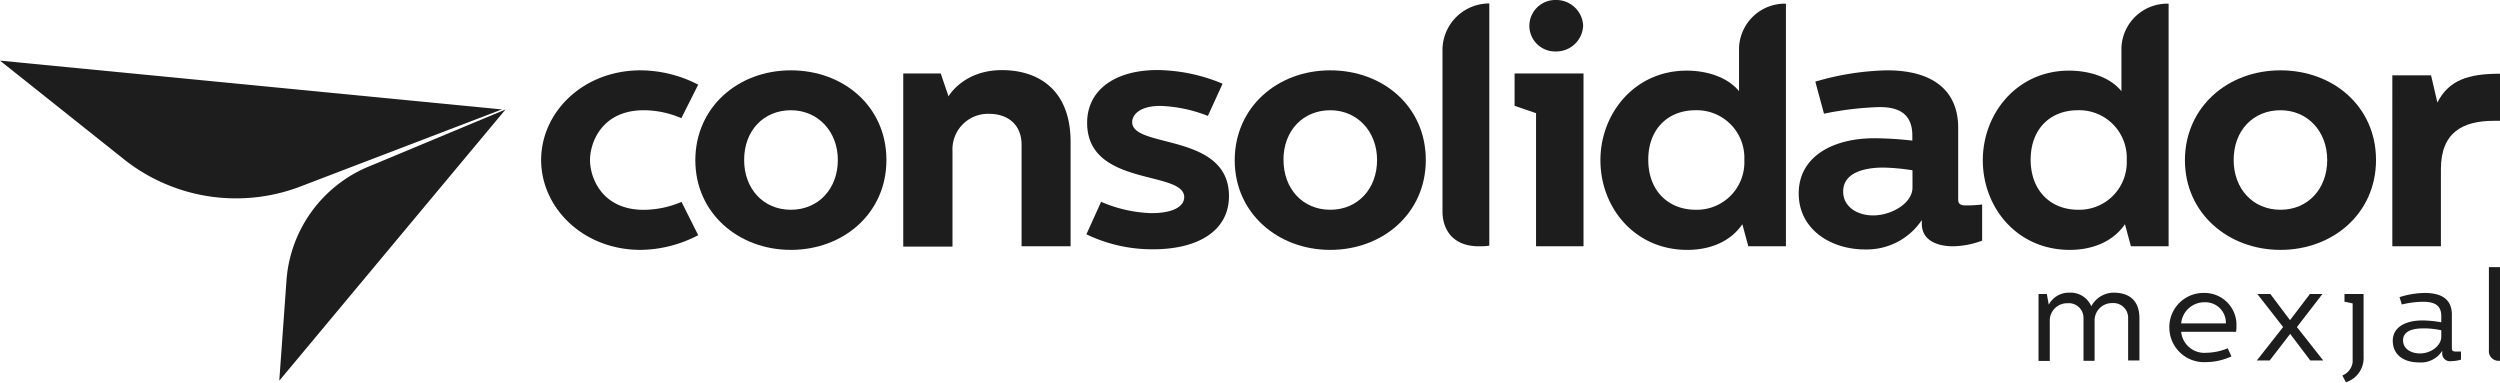 <svg id="Capa_1" data-name="Capa 1" xmlns="http://www.w3.org/2000/svg" xmlns:xlink="http://www.w3.org/1999/xlink" viewBox="0 0 340.16 52.05"><defs><style>.cls-1{fill:#1D1D1D;}.cls-2{fill:#1D1D1D;}.cls-3{fill:#1D1D1D;}.cls-4{fill:#1D1D1D;}</style><linearGradient id="Degradado_sin_nombre_332" x1="12.96" y1="-749.98" x2="2.47" y2="-781.28" gradientTransform="translate(-230.1 747.78) rotate(21.14)" gradientUnits="userSpaceOnUse"><stop offset="0.11" stop-color="#deab45"/><stop offset="0.53" stop-color="#d38d25"/><stop offset="1" stop-color="#c04f21"/></linearGradient><linearGradient id="DEGRADADO_NARANJA_1" x1="-3.04" y1="-849.02" x2="-69.61" y2="-822.88" gradientTransform="translate(-259.56 802.12) rotate(22.93)" gradientUnits="userSpaceOnUse"><stop offset="0" stop-color="#deab45"/><stop offset="1" stop-color="#c56424"/></linearGradient></defs><path class="cls-1" d="M39,37.89,38,51.8,68.78,14.9,50.39,22.57A18.2,18.2,0,0,0,39,37.89Z"/><path class="cls-2" d="M17,21.78,0,8.25l68.28,6.64L40.89,25.37A24.54,24.54,0,0,1,17,21.78Z"/><path class="cls-3" d="M73.63,21.77c0-6.46,5.65-12.2,13.54-12.2A17.23,17.23,0,0,1,95,11.52l-2.29,4.56A13,13,0,0,0,87.6,15c-5.74,0-7.32,4.43-7.32,6.78s1.58,6.77,7.32,6.77a13.31,13.31,0,0,0,5.13-1.08L95,32A17.23,17.23,0,0,1,87.17,34C79.28,34,73.63,28.22,73.63,21.77Z"/><path class="cls-3" d="M107.61,9.57c7.18,0,13,4.93,13,12.2S114.74,34,107.61,34s-13-5-13-12.19S100.39,9.57,107.61,9.57Zm-6.36,12.2c0,3.88,2.58,6.77,6.36,6.77S114,25.65,114,21.77,111.3,15,107.61,15,101.25,17.75,101.25,21.77Z"/><path class="cls-3" d="M128,10l1.06,3.11s2-3.57,7.27-3.57c4.6,0,9.34,2.35,9.34,9.8V33.51H139V19.69c0-2.76-1.91-4.2-4.4-4.2a4.83,4.83,0,0,0-5,5.06v13h-6.7V10Z"/><path class="cls-3" d="M147.82,31.88l2-4.42A18.62,18.62,0,0,0,156.63,29c3.4,0,4.5-1.13,4.5-2.17,0-3.7-13.21-1.36-13.21-10.12,0-4.42,3.73-7.18,9.57-7.18a23.54,23.54,0,0,1,8.86,1.86l-2,4.38a19.42,19.42,0,0,0-6.47-1.36c-2.77,0-3.83,1.18-3.83,2.21,0,3.62,13.17,1.4,13.17,10.07,0,4.57-4,7.23-10.34,7.23A20.59,20.59,0,0,1,147.82,31.88Z"/><path class="cls-3" d="M181,9.57c7.19,0,13,4.93,13,12.2S188.13,34,181,34s-13-5-13-12.19S173.77,9.57,181,9.57Zm-6.36,12.2c0,3.88,2.58,6.77,6.36,6.77s6.37-2.89,6.37-6.77S184.68,15,181,15,174.63,17.75,174.63,21.77Z"/><path class="cls-3" d="M215.46,10V33.51H209V15.4l-2.92-1V10Zm-.05-6.55A3.66,3.66,0,0,1,211.68,7a3.5,3.5,0,0,1-3.59-3.47A3.53,3.53,0,0,1,211.68,0,3.66,3.66,0,0,1,215.41,3.48Z"/><path class="cls-3" d="M243,.45V33.51h-5.12l-.81-3C235.37,33,232.5,34,229.58,34c-7.18,0-11.82-5.78-11.82-12.19s4.69-12.2,11.73-12.2c2.87,0,5.64.95,7.13,2.8V6.5a6.24,6.24,0,0,1,6.41-6ZM224.27,21.72c0,4.29,2.77,6.82,6.46,6.82a6.46,6.46,0,0,0,6.61-6.77A6.47,6.47,0,0,0,230.68,15C227,15,224.27,17.52,224.27,21.72Z"/><path class="cls-3" d="M256.77,9.57c6.18,0,9.67,2.71,9.67,7.82v9.75c0,.63.34.81,1.05.81.39,0,1.2,0,2.21-.13v4.92a11.68,11.68,0,0,1-4,.77c-1.58,0-4.21-.5-4.21-3.07v-.5a9,9,0,0,1-7.75,4c-4.55,0-9-2.66-9-7.63s4.59-7.5,10.29-7.5a48.32,48.32,0,0,1,5.17.32v-.68c0-3.43-2.49-3.88-4.5-3.88a43.36,43.36,0,0,0-7.52.9L247,11.11A36.84,36.84,0,0,1,256.77,9.57Zm-.52,13.23c-2.16,0-5.46.5-5.46,3.26,0,2.07,1.91,3.25,4.07,3.25,2.48,0,5.36-1.63,5.36-3.8V23.17A29,29,0,0,0,256.25,22.8Z"/><path class="cls-3" d="M295.07.45V33.51h-5.13l-.81-3C287.41,33,284.54,34,281.62,34c-7.19,0-11.83-5.78-11.83-12.19s4.69-12.2,11.73-12.2c2.87,0,5.65.95,7.13,2.8V6.5a6.24,6.24,0,0,1,6.42-6ZM276.3,21.72c0,4.29,2.78,6.82,6.46,6.82a6.46,6.46,0,0,0,6.61-6.77A6.47,6.47,0,0,0,282.71,15C279,15,276.3,17.52,276.3,21.72Z"/><path class="cls-3" d="M310.29,9.57c7.18,0,13,4.93,13,12.2S317.42,34,310.29,34s-13-5-13-12.19S303.06,9.57,310.29,9.57Zm-6.37,12.2c0,3.88,2.59,6.77,6.37,6.77s6.36-2.89,6.36-6.77S314,15,310.29,15,303.92,17.75,303.92,21.77Z"/><path class="cls-3" d="M330.78,10.25l.86,3.7c1.53-3,4.11-3.92,8.52-3.92v6.41h-.82c-4.21,0-7.22,1.53-7.22,6.59V33.51h-6.61V10.25Z"/><path class="cls-3" d="M196.27,6.64V28.72c0,2.76,1.62,4.79,4.93,4.79.46,0,1,0,1.44-.09V.47A6.36,6.36,0,0,0,196.27,6.64Z"/><path class="cls-4" d="M278.5,40l.26,1.46a3.1,3.1,0,0,1,2.84-1.64,3.06,3.06,0,0,1,2.95,1.85,3.48,3.48,0,0,1,3-1.85c2.38,0,3.55,1.26,3.55,3.5v5.73h-1.54V43.33a2,2,0,0,0-2.17-2.09A2.36,2.36,0,0,0,285,43.69v5.4h-1.51V43.26a2,2,0,0,0-2.18-2,2.36,2.36,0,0,0-2.41,2.43v5.42h-1.53V40Z"/><path class="cls-4" d="M299.91,39.86a4.34,4.34,0,0,1,4.39,4.56,4.74,4.74,0,0,1-.05.73h-7.47A3.17,3.17,0,0,0,300.21,48a7.86,7.86,0,0,0,2.9-.61l.51,1.1a8.37,8.37,0,0,1-3.45.78,4.72,4.72,0,0,1-5-4.66A4.64,4.64,0,0,1,299.91,39.86ZM302.86,44A2.78,2.78,0,0,0,300,41.13,3.16,3.16,0,0,0,296.78,44Z"/><path class="cls-4" d="M308.91,40l2.68,3.56L314.3,40H316l-3.47,4.5,3.58,4.55h-1.76l-2.74-3.62-2.79,3.62h-1.75l3.58-4.55L307.14,40Z"/><path class="cls-4" d="M318.71,51.09a2.26,2.26,0,0,0,1.4-1.81v-8L319,41.05V40h2.6v8.52a3.45,3.45,0,0,1-2.41,3.49Z"/><path class="cls-4" d="M329.92,39.86c2.35,0,3.69.91,3.69,2.94v4.65c0,.31.24.38.52.38s.51,0,.72,0v1.11a5.28,5.28,0,0,1-1.35.2A1.05,1.05,0,0,1,332.3,48v-.27a3.42,3.42,0,0,1-3.19,1.58c-2,0-3.54-1-3.54-2.94s1.86-2.77,4.06-2.77a16,16,0,0,1,2.54.25V43c0-1.55-1.05-1.94-2.49-1.94a13,13,0,0,0-2.88.37l-.31-1A11.74,11.74,0,0,1,329.92,39.86Zm-.15,4.82c-1.18,0-2.8.21-2.8,1.64,0,1.18,1.14,1.77,2.29,1.77,1.55,0,2.91-1.07,2.91-2.29v-.86A10.9,10.9,0,0,0,329.77,44.68Z"/><path class="cls-4" d="M338.65,36.35V47.66a1.31,1.31,0,0,0,1.4,1.43h.11V36.35Z"/></svg>
